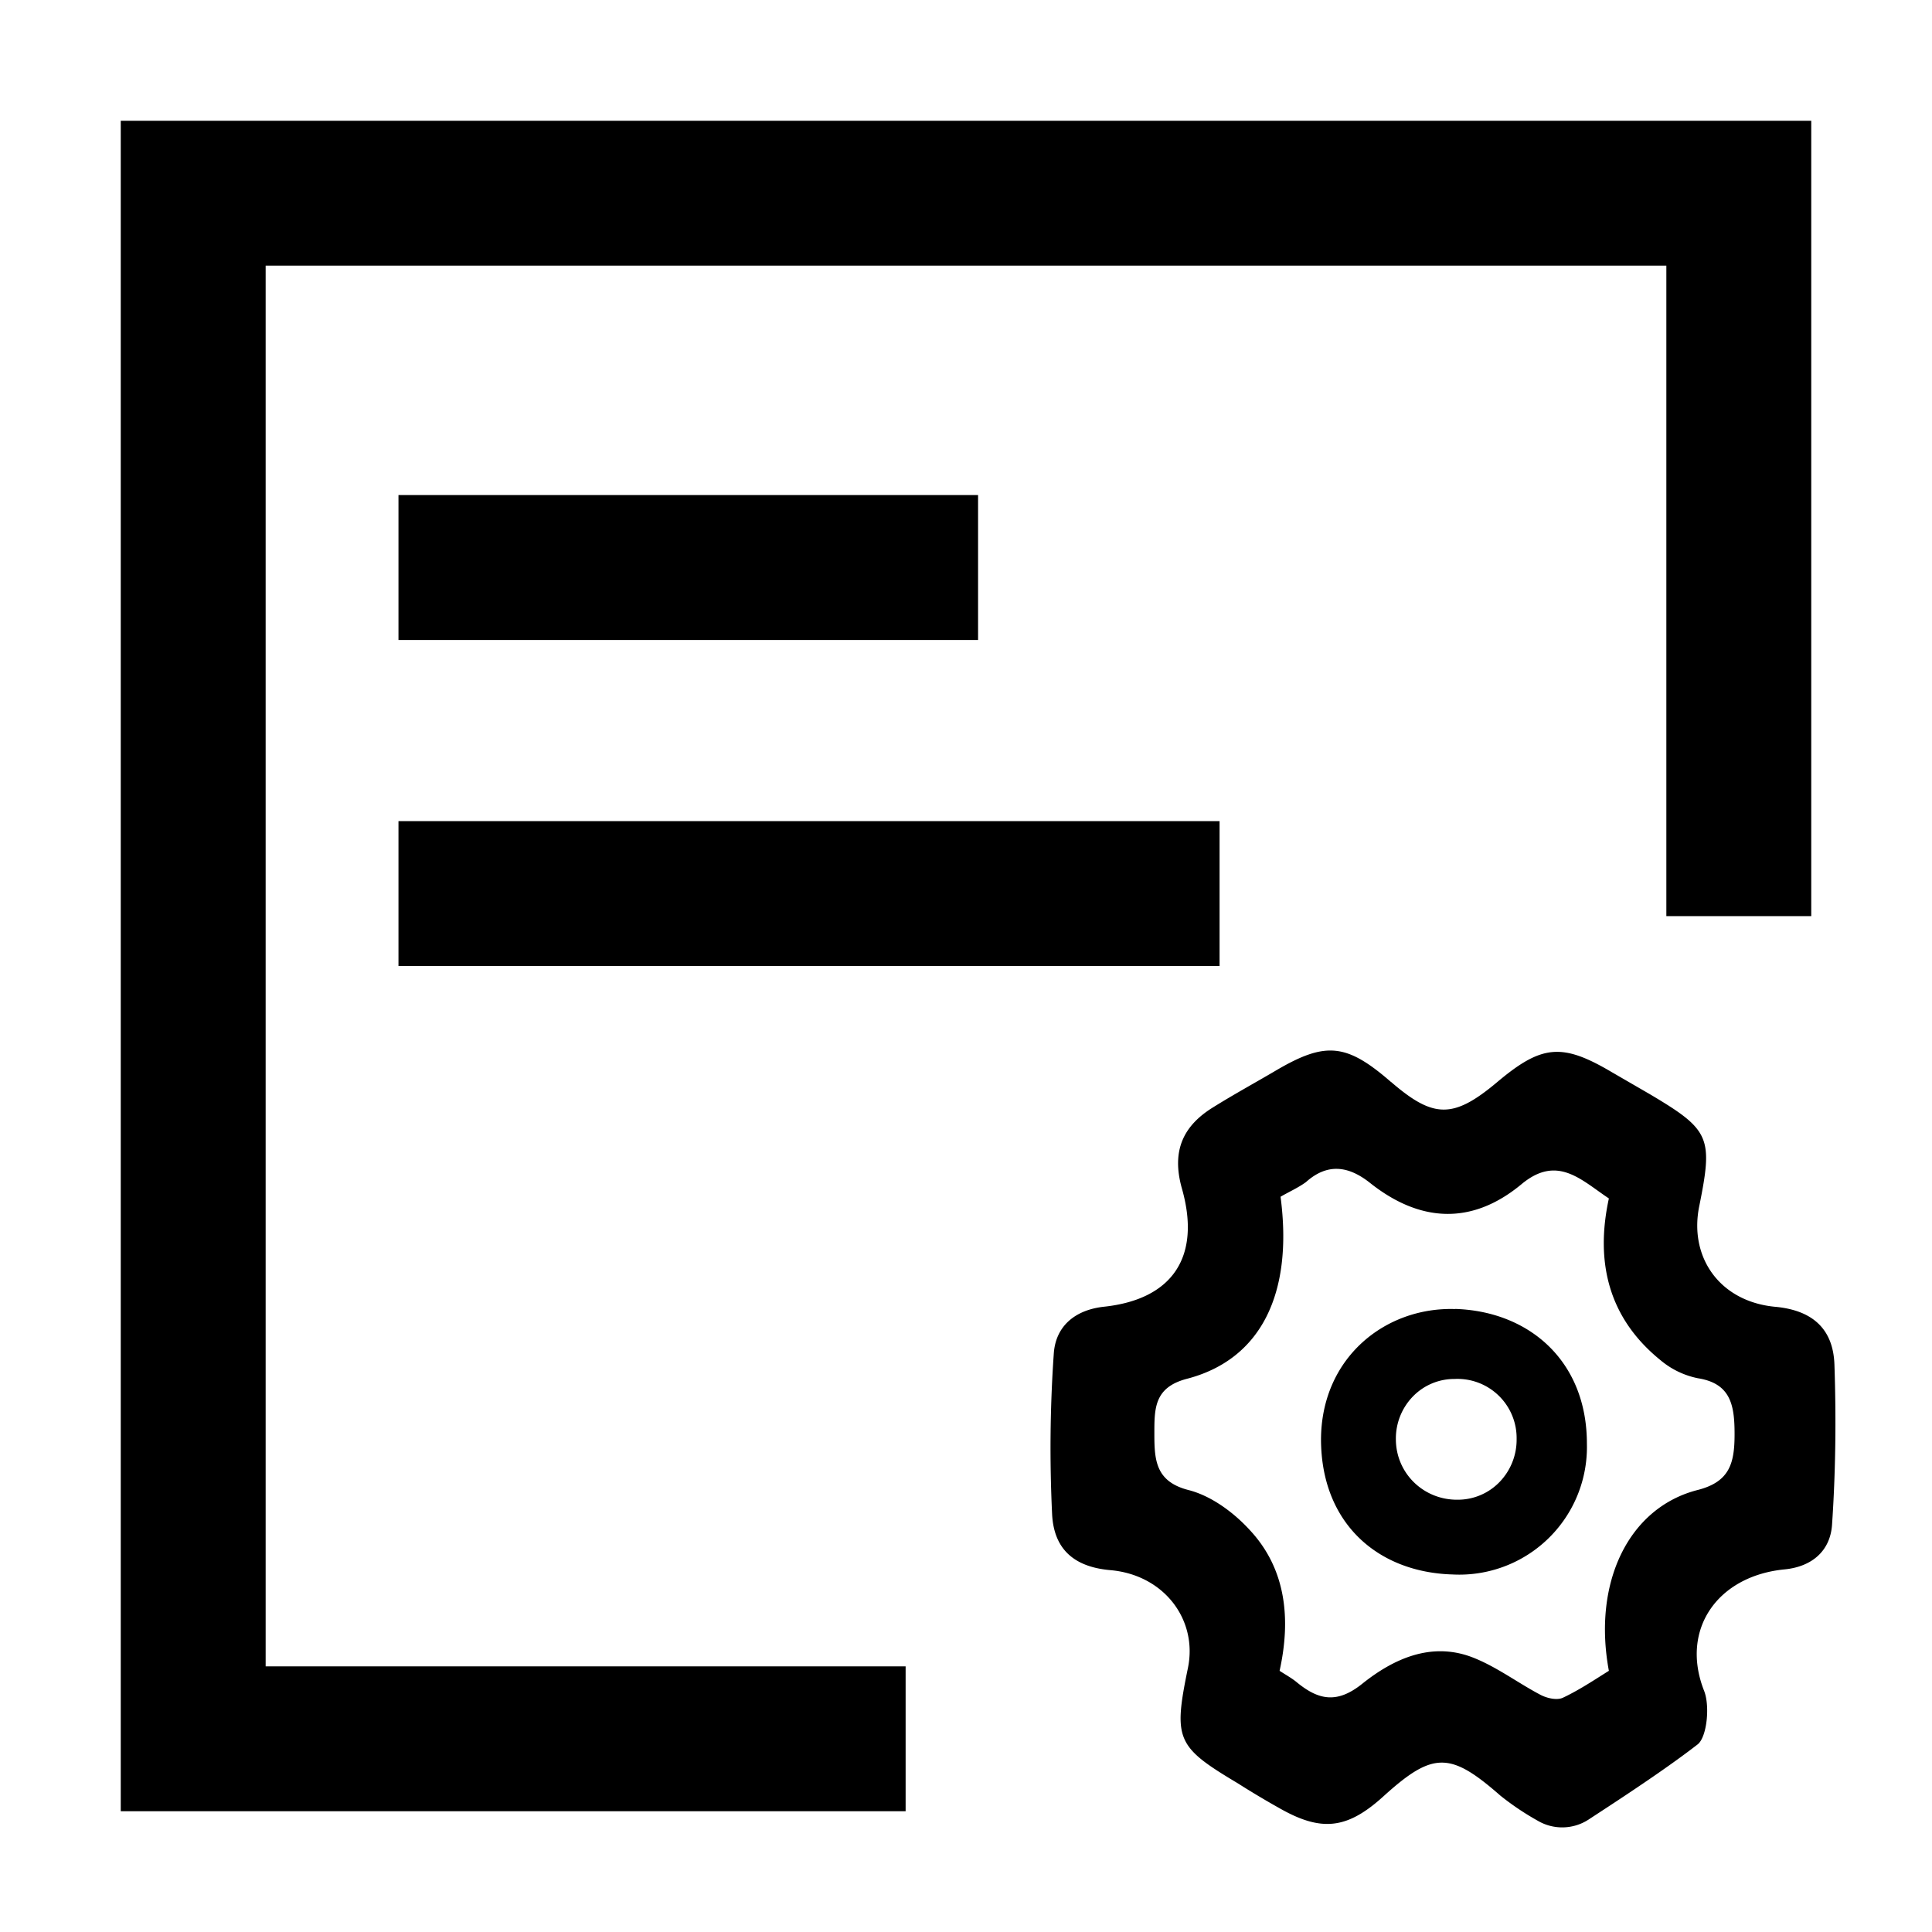 <?xml version="1.0" standalone="no"?><!DOCTYPE svg PUBLIC "-//W3C//DTD SVG 1.1//EN" "http://www.w3.org/Graphics/SVG/1.1/DTD/svg11.dtd"><svg t="1612259949742" class="icon" viewBox="0 0 1024 1024" version="1.1" xmlns="http://www.w3.org/2000/svg" p-id="5338" xmlns:xlink="http://www.w3.org/1999/xlink" width="200" height="200"><defs><style type="text/css"></style></defs><path d="M737.28 573.44c22.4 19.328 32.896 19.648 56 0.32 23.808-20.096 34.56-21.12 60.992-5.504l20.224 11.712c32 19.008 33.536 22.784 26.048 59.776-5.248 26.944 11.136 50.048 40.128 52.864 19.584 1.728 30.976 11.392 31.616 30.72 0.96 28.352 0.64 56.96-1.28 84.992-1.024 13.824-10.752 22.08-25.152 23.488-35.52 3.456-55.424 31.808-42.688 64.256 3.2 7.936 1.6 24.192-3.2 28.352-10.944 8.512-26.752 19.52-47.36 33.024l-10.752 7.04a25.6 25.6 0 0 1-26.88 0.512 143.936 143.936 0 0 1-19.712-13.248c-26.432-23.168-35.584-23.552-61.632 0-19.584 17.92-33.28 19.328-55.68 6.528a465.472 465.472 0 0 1-21.952-13.12c-32.512-19.392-34.176-23.168-26.368-61.12 5.248-25.6-12.736-49.472-41.344-51.84-19.008-1.728-29.76-11.072-30.656-29.76-1.344-28.288-1.088-56.576 0.896-84.992 0.96-14.464 11.136-23.104 26.432-24.832 36.544-3.84 51.84-26.56 41.408-62.912-5.568-20.032 0.96-33.152 16.64-42.816 11.072-6.912 22.464-13.12 33.536-19.648 26.112-15.296 37.184-14.208 60.672 6.208zM960 64v421.568h-76.8V140.8H140.8v742.4h339.2V960H64V64h896z m-267.84 562.56c-4.352 3.136-9.344 5.312-13.44 7.744 6.784 51.456-10.432 86.336-49.728 96.512-17.472 4.608-17.152 16-17.152 29.568 0 13.824 0.896 24.96 18.112 29.376 11.84 3.008 23.744 11.648 32.512 21.248 19.2 20.608 21.824 47.104 15.744 74.56 3.456 2.24 6.72 4.032 9.28 6.208 11.392 9.28 21.184 11.392 34.624 0.576 16.576-13.248 36.416-22.144 57.92-14.08 12.8 4.864 24.128 13.504 36.352 19.968 3.52 1.856 8.768 3.072 11.968 1.6 8.704-4.096 16.896-9.6 24.384-14.272-8.704-46.848 10.496-86.592 47.168-95.872 16.896-4.352 19.456-14.208 19.456-29.568 0-15.424-2.048-26.88-19.456-29.632a44.352 44.352 0 0 1-19.84-9.6c-27.008-21.888-34.816-51.2-27.328-85.696-14.784-9.856-27.392-23.424-46.464-7.424-26.56 21.952-54.208 20.032-80.64-1.216-11.072-8.576-22.144-10.176-33.472 0z m79.168 67.2c39.424 1.28 69.76 27.84 69.76 71.36a67.648 67.648 0 0 1-71.232 69.376c-39.68-1.152-69.44-27.136-69.696-71.232 0-43.52 33.984-70.656 71.168-69.44z m-0.384 37.12a30.528 30.528 0 0 0-22.08 9.28 32 32 0 0 0-9.024 22.592c0 18.112 14.72 32.384 32.896 32.128a30.72 30.72 0 0 0 22.08-9.408 32.256 32.256 0 0 0 9.024-22.72 31.36 31.36 0 0 0-32.896-31.872zM646.4 435.2V512H211.2V435.2h435.2z m-128-172.8v76.8H211.2V262.4h307.2z" p-id="5339"></path></svg>